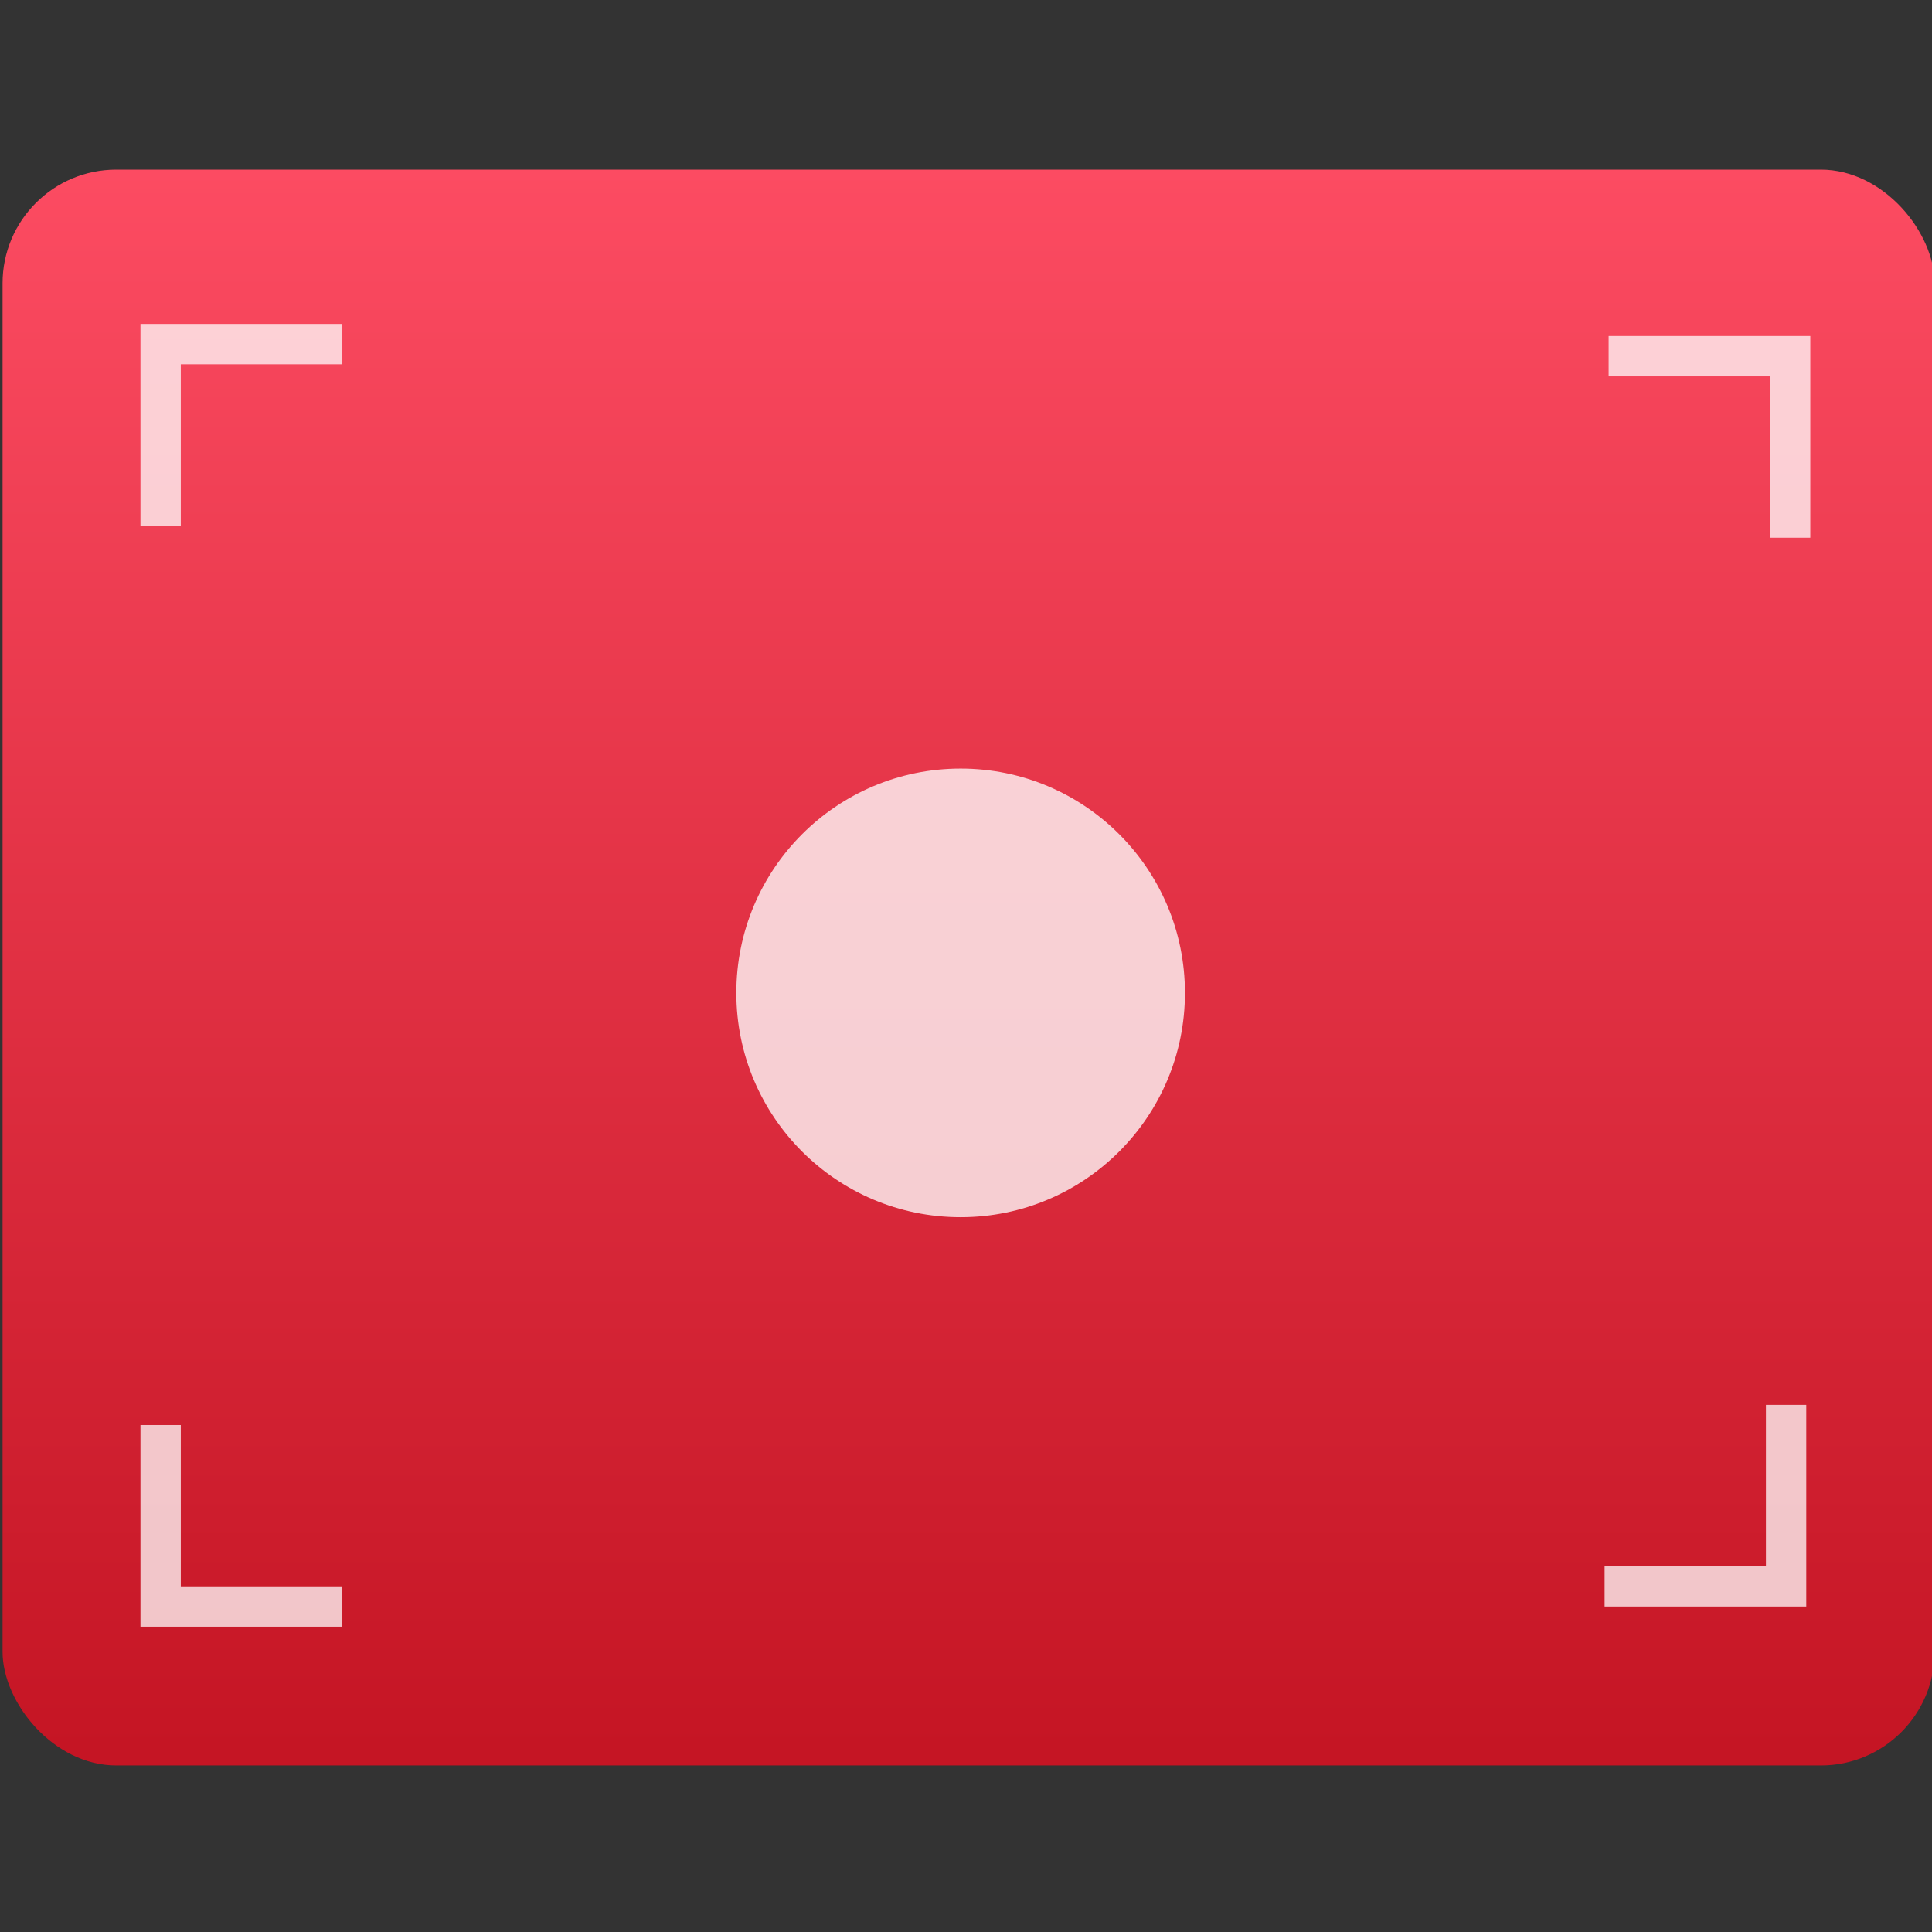 <svg xmlns="http://www.w3.org/2000/svg" xmlns:xlink="http://www.w3.org/1999/xlink" width="48" height="48"><rect width="100%" height="100%" fill="#333333" stroke="none"/><linearGradient id="a" x1="368.964" x2="368.964" y1="545.753" y2="517.397" gradientTransform="matrix(1.064 0 0 1 9.758 -.062)" gradientUnits="userSpaceOnUse"><stop offset="0" stop-color="#c61423"/><stop offset="1" stop-color="#ff4c63"/></linearGradient><g transform="matrix(1.032 0 0 1.032 -397.472 -516.392)"><rect width="33.976" height="28.063" x="384.696" y="517.736" fill="url(#a)" opacity=".988" ry="2" transform="matrix(1.369 0 0 1.369 -141.44 -204.317)"/><g fill="#fff"><path d="m294.9 506.265v1 4h1v-4h4v-1z" opacity=".75" transform="matrix(.971 0 0 .971 102.181 16.595)"/><path d="m294.9 538.565h1 4v-1h-4v-4h-1z" opacity=".75" transform="matrix(.971 0 0 .971 102.181 16.595)"/><path d="m336.201 538.065v-1-4h-1v4h-4v1z" opacity=".75" transform="matrix(.971 0 0 .971 102.181 16.595)"/><path d="m336.301 506.565h-1-4v1h4v4h1z" opacity=".75" transform="matrix(.971 0 0 .971 102.181 16.595)"/><circle cx="408.274" cy="524.283" r="5.4" opacity=".77"/></g></g></svg>